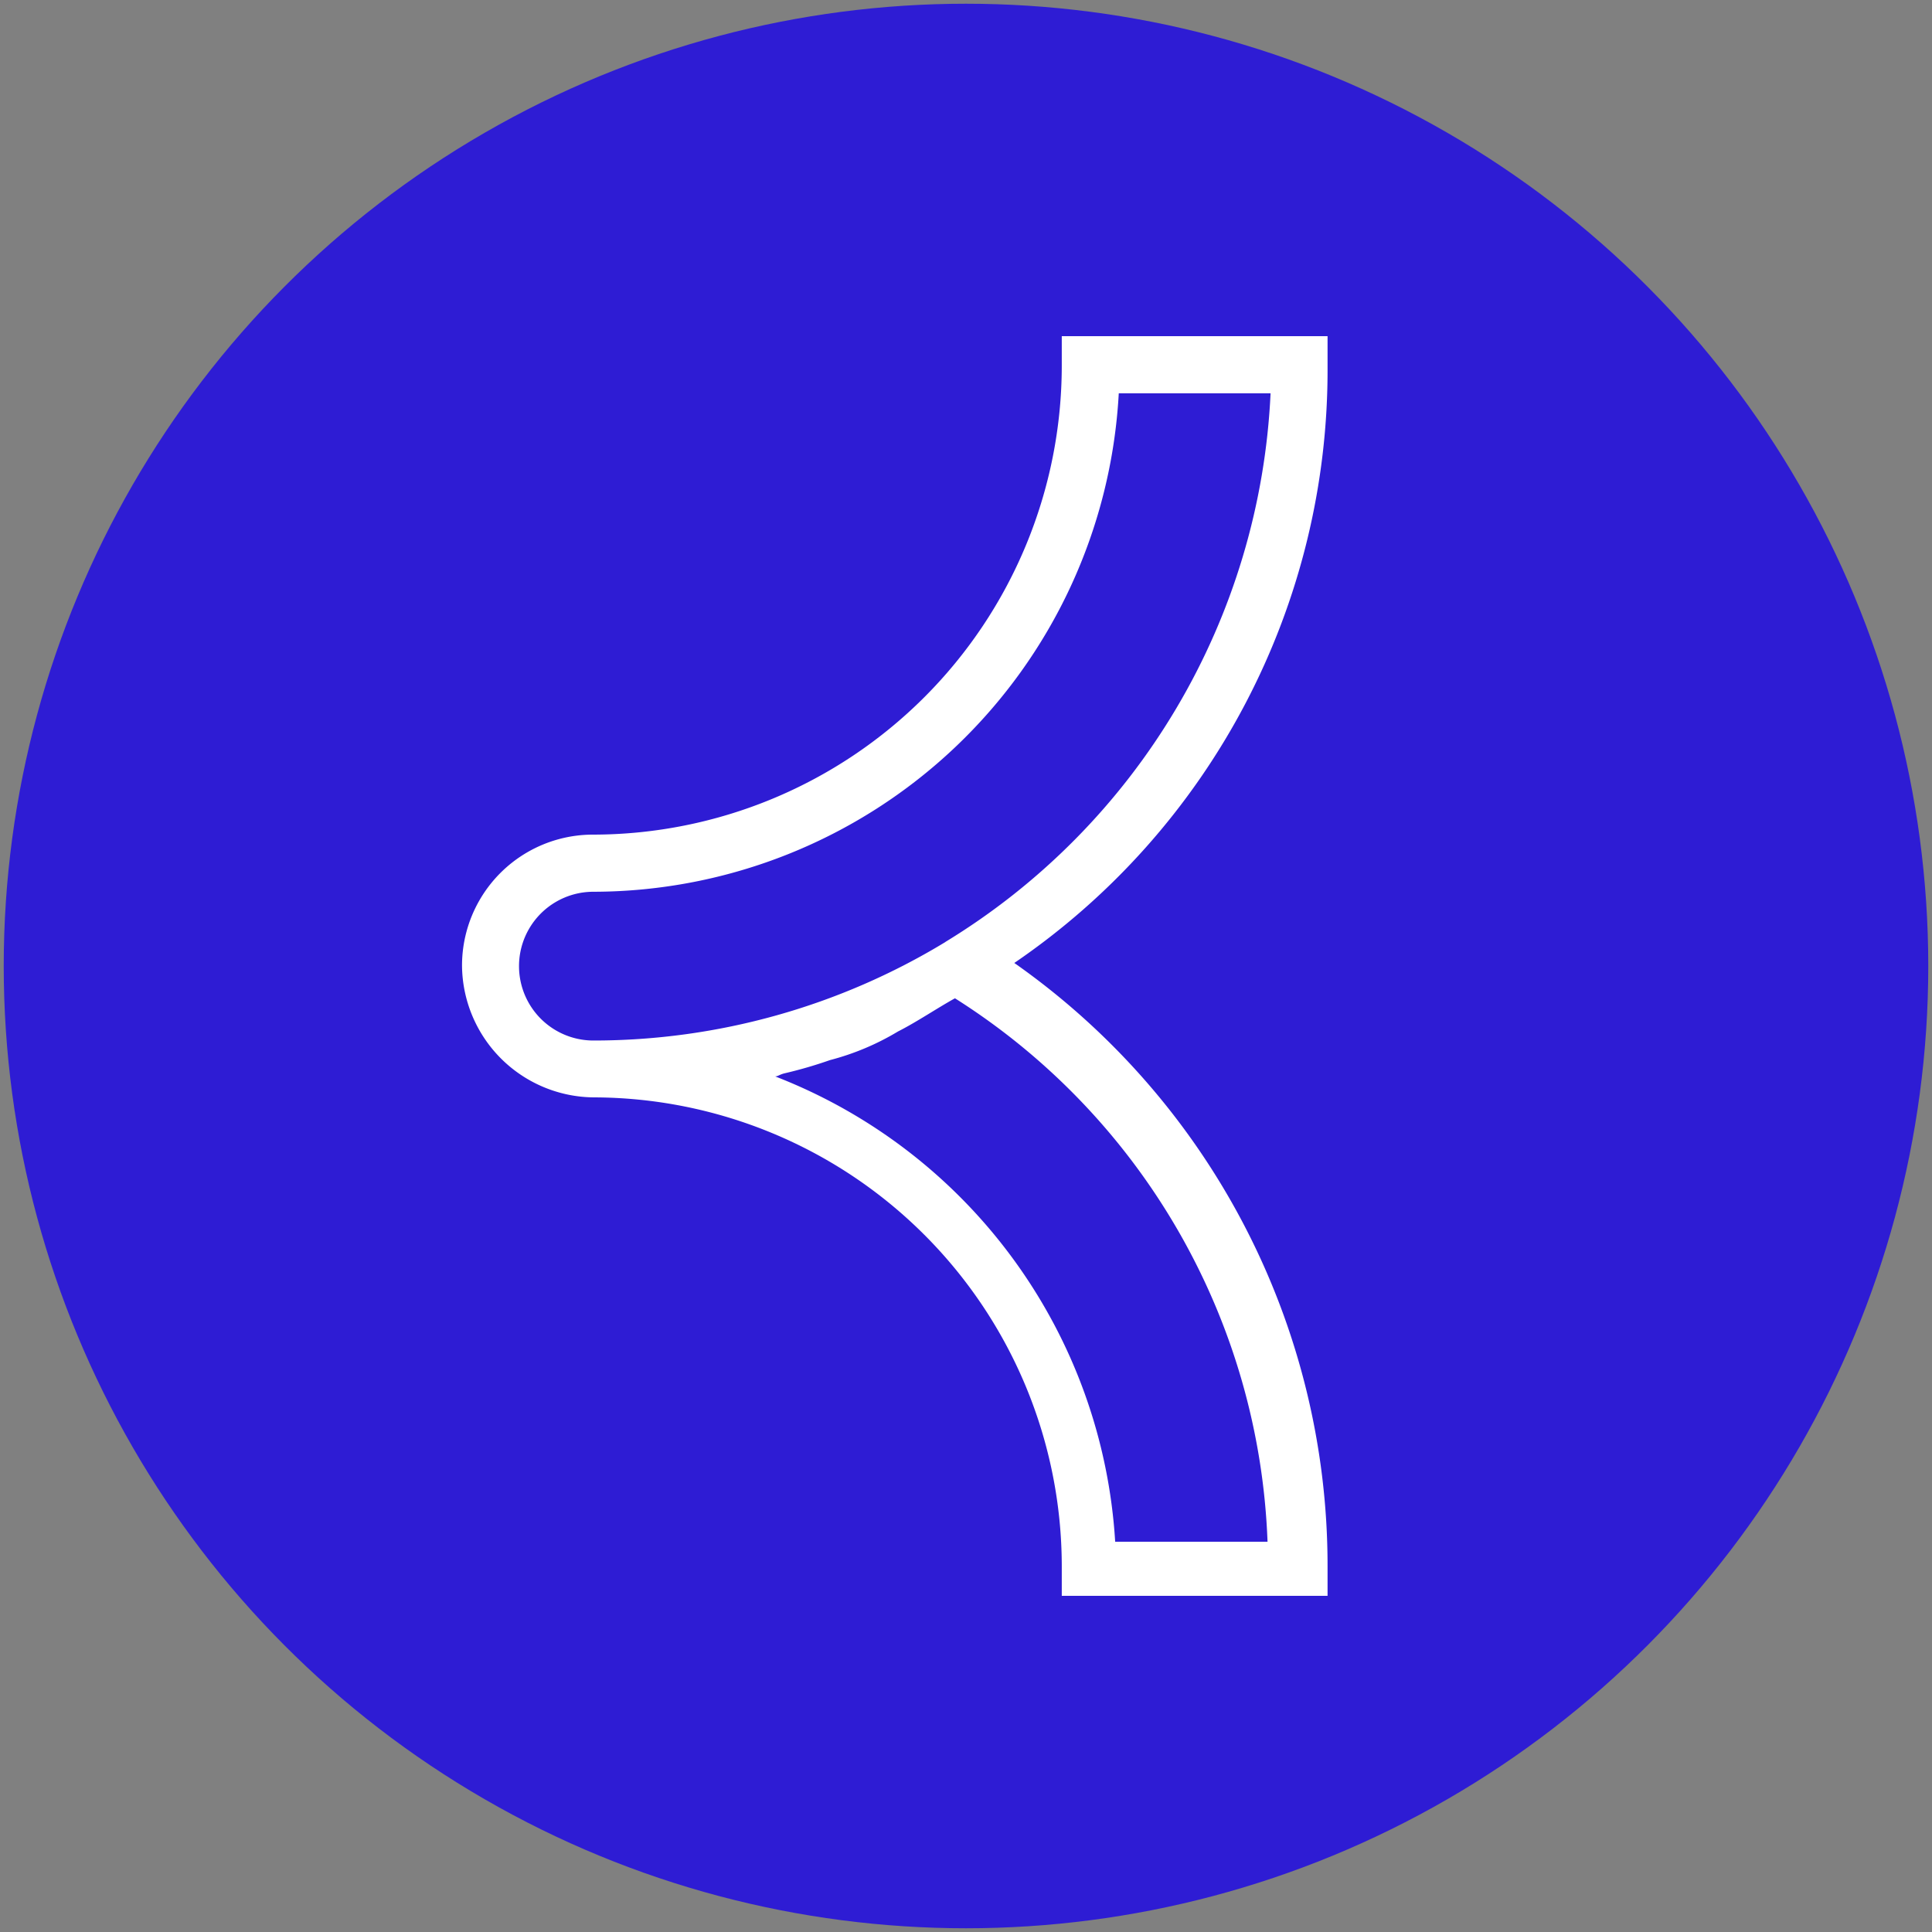 <svg data-tags="khoros chat channel,brand" xmlns="http://www.w3.org/2000/svg" viewBox="0 0 14 14"><rect x="0" y="0" width="14" height="14" fill="#808080" stroke="none"/><circle cx="7" cy="7" r="6.973" fill="#2e1cd4"/><path fill="#fff" d="M6.851 6.826A4.909 4.909 0 014.3 7.54a.539.539 0 110-1.078A3.818 3.818 0 008.107 2.85h1.1A4.921 4.921 0 016.85 6.826m2.334 4.346H8.081A3.868 3.868 0 005.617 7.8c.021 0 .032-.014.071-.023a3.144 3.144 0 00.326-.095 1.87 1.87 0 00.494-.208c.133-.067.285-.17.412-.24a4.87 4.87 0 012.265 3.938m.435-8.518v-.218H7.694v.218A3.4 3.4 0 014.3 6.048.949.949 0 003.348 7a.963.963 0 00.952.952 3.4 3.4 0 013.394 3.394v.218H9.62v-.218a5.336 5.336 0 00-2.27-4.368 5.2 5.2 0 002.27-4.324"/></svg>
